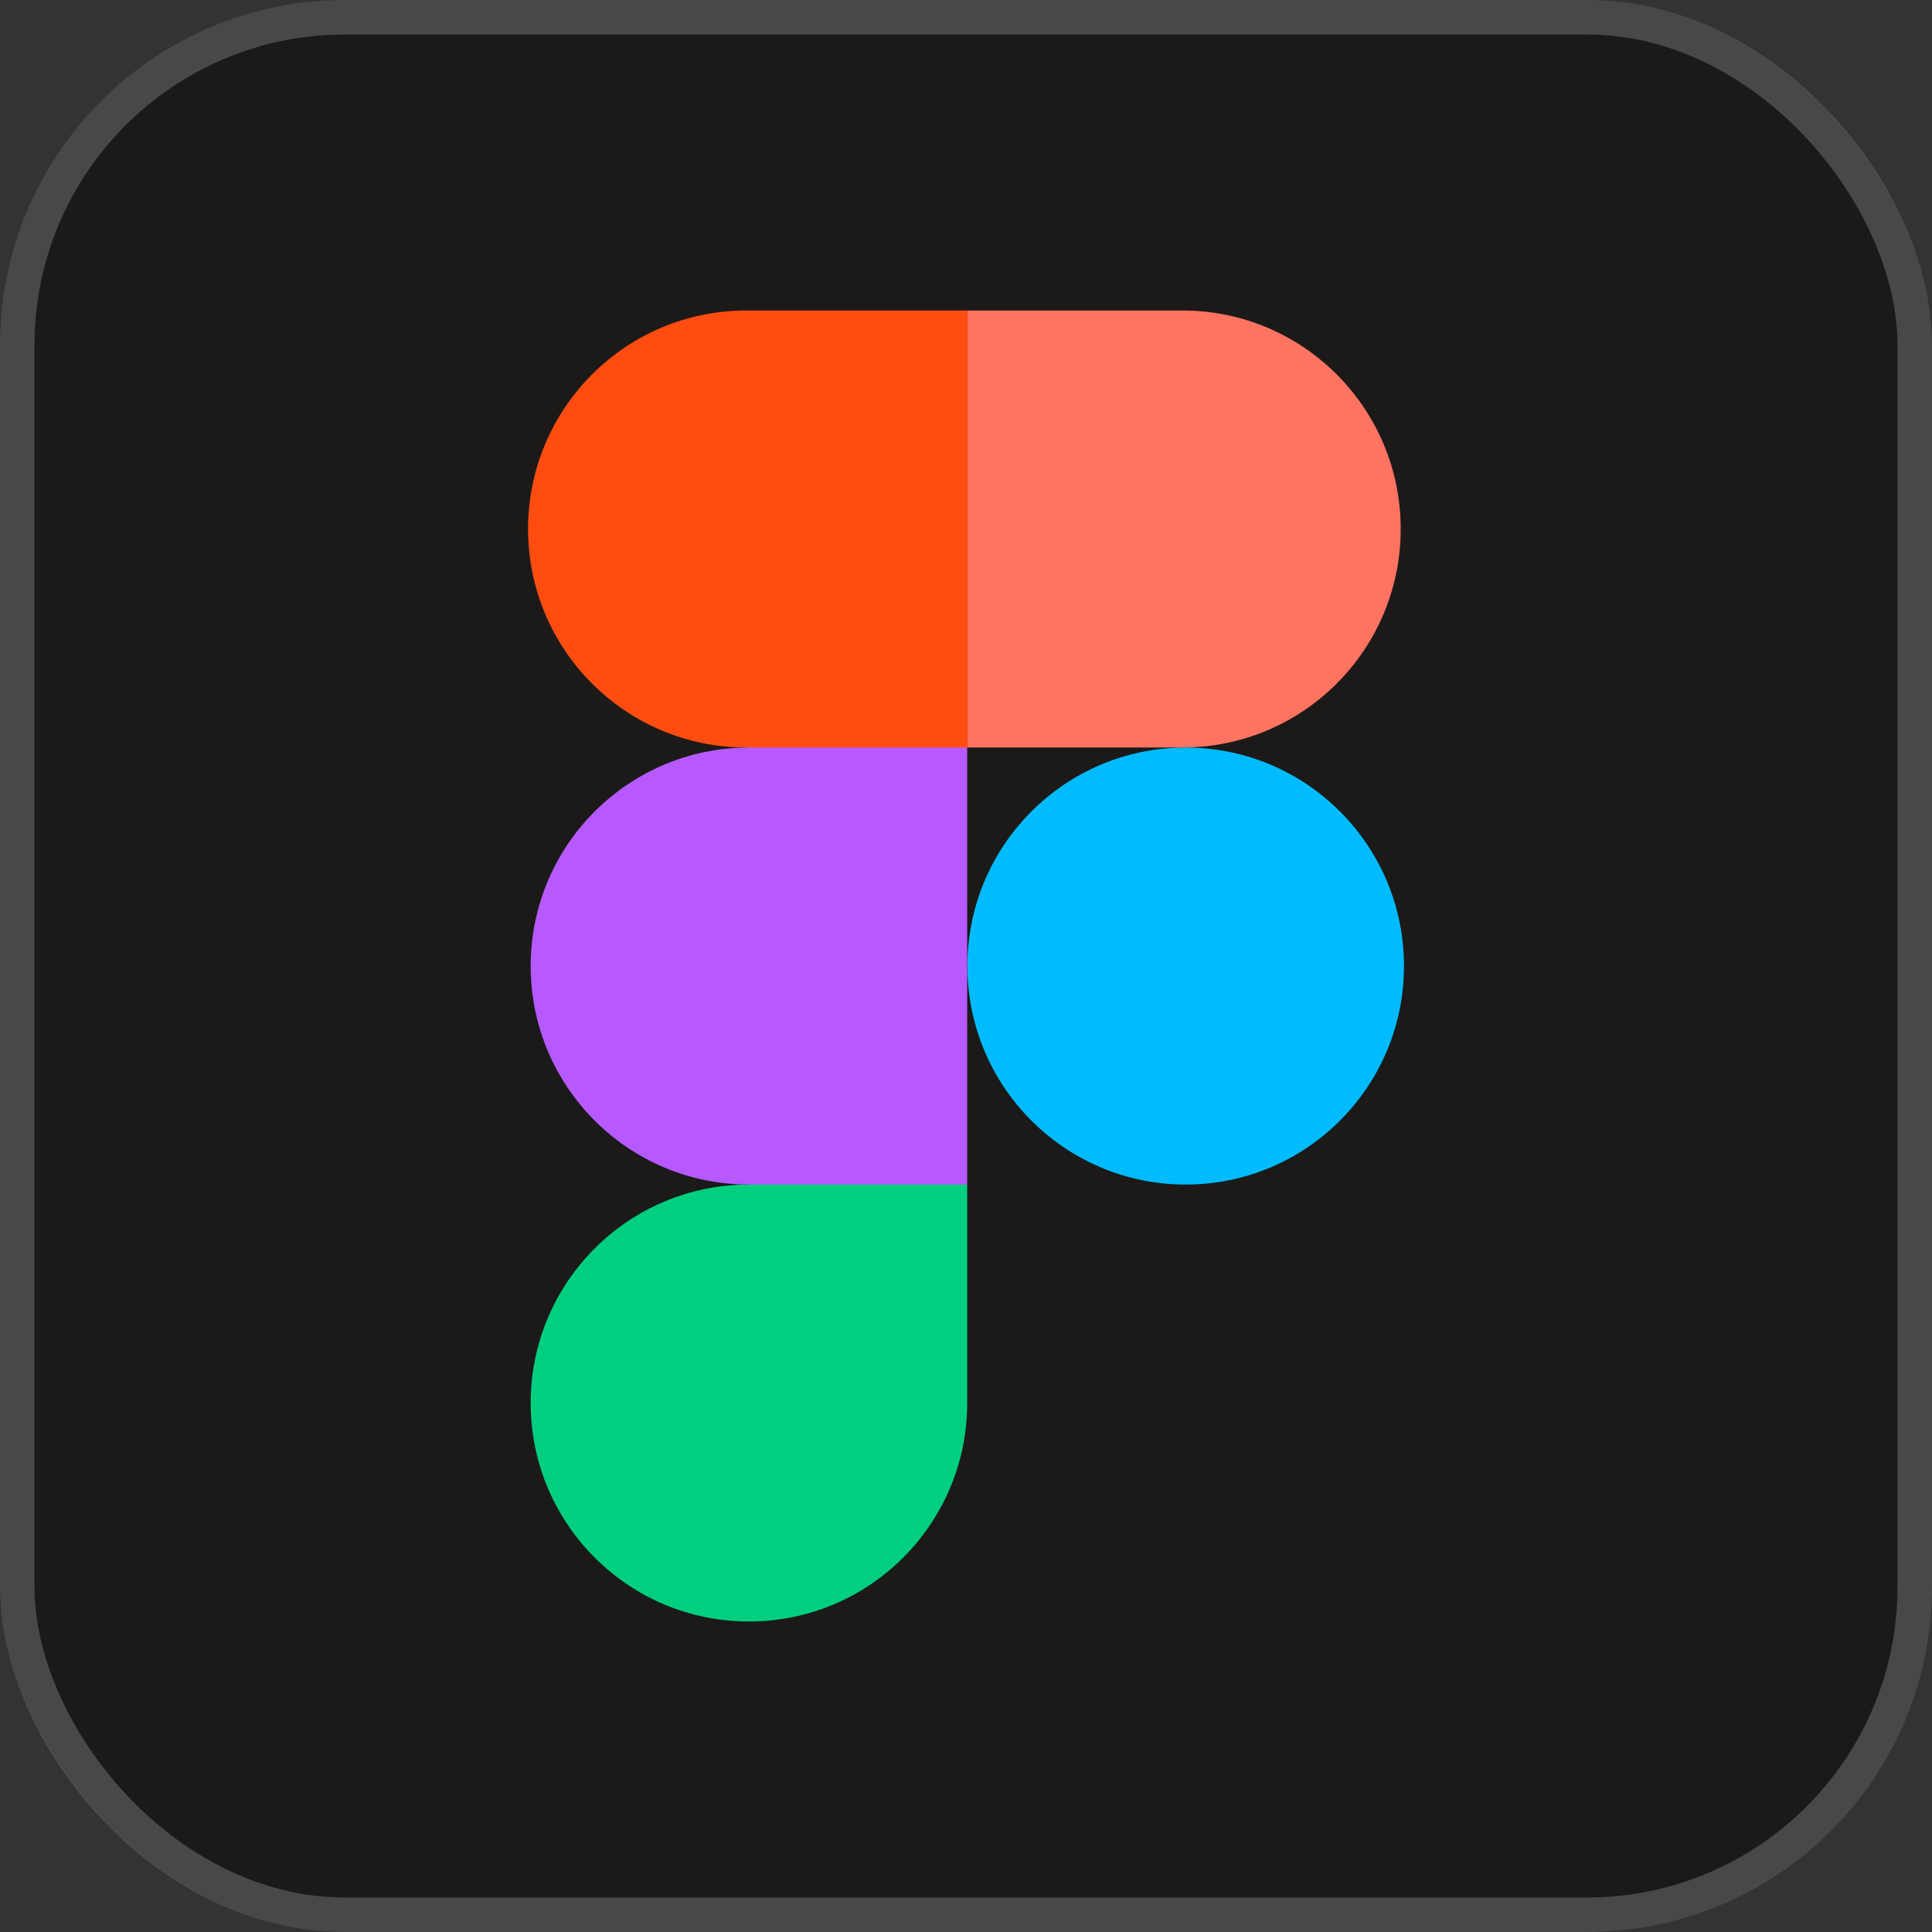<svg width="56" height="56" viewBox="0 0 56 56" fill="none" xmlns="http://www.w3.org/2000/svg">
<rect x="0" y="0" width="56" height="56" fill="#333333" stroke="none"/>
<rect width="56" height="56" rx="10" fill="#1B1A19"/>
<path d="M28.041 28.001C28.041 24.503 30.874 21.668 34.368 21.668C37.862 21.668 40.695 24.504 40.695 28.001C40.695 31.499 37.862 34.335 34.368 34.335C30.873 34.335 28.041 31.499 28.041 28.001Z" fill="#00BCFF"/>
<path d="M15.382 40.667C15.382 37.169 18.214 34.334 21.709 34.334L25.08 32.552L28.035 34.334V40.667C28.035 44.165 25.203 47 21.709 47C18.214 47 15.382 44.165 15.382 40.667Z" fill="#00CF7F"/>
<path d="M28.035 9L24.593 14.987L28.035 21.667H34.273C37.768 21.667 40.6 18.831 40.6 15.333C40.6 11.835 37.768 9 34.273 9H28.035Z" fill="#FF7361"/>
<path d="M15.306 15.333C15.306 18.831 18.138 21.667 21.632 21.667L24.989 22.964L28.048 21.667V9H21.632C18.138 9 15.306 11.835 15.306 15.333Z" fill="#FF4D12"/>
<path d="M15.382 28.001C15.382 31.499 18.214 34.335 21.709 34.335H28.035V21.668H21.709C18.214 21.668 15.382 24.504 15.382 28.001Z" fill="#B659FF"/>
<rect x="0.5" y="0.5" width="55" height="55" rx="9.5" stroke="white" stroke-opacity="0.2"/>
</svg>
